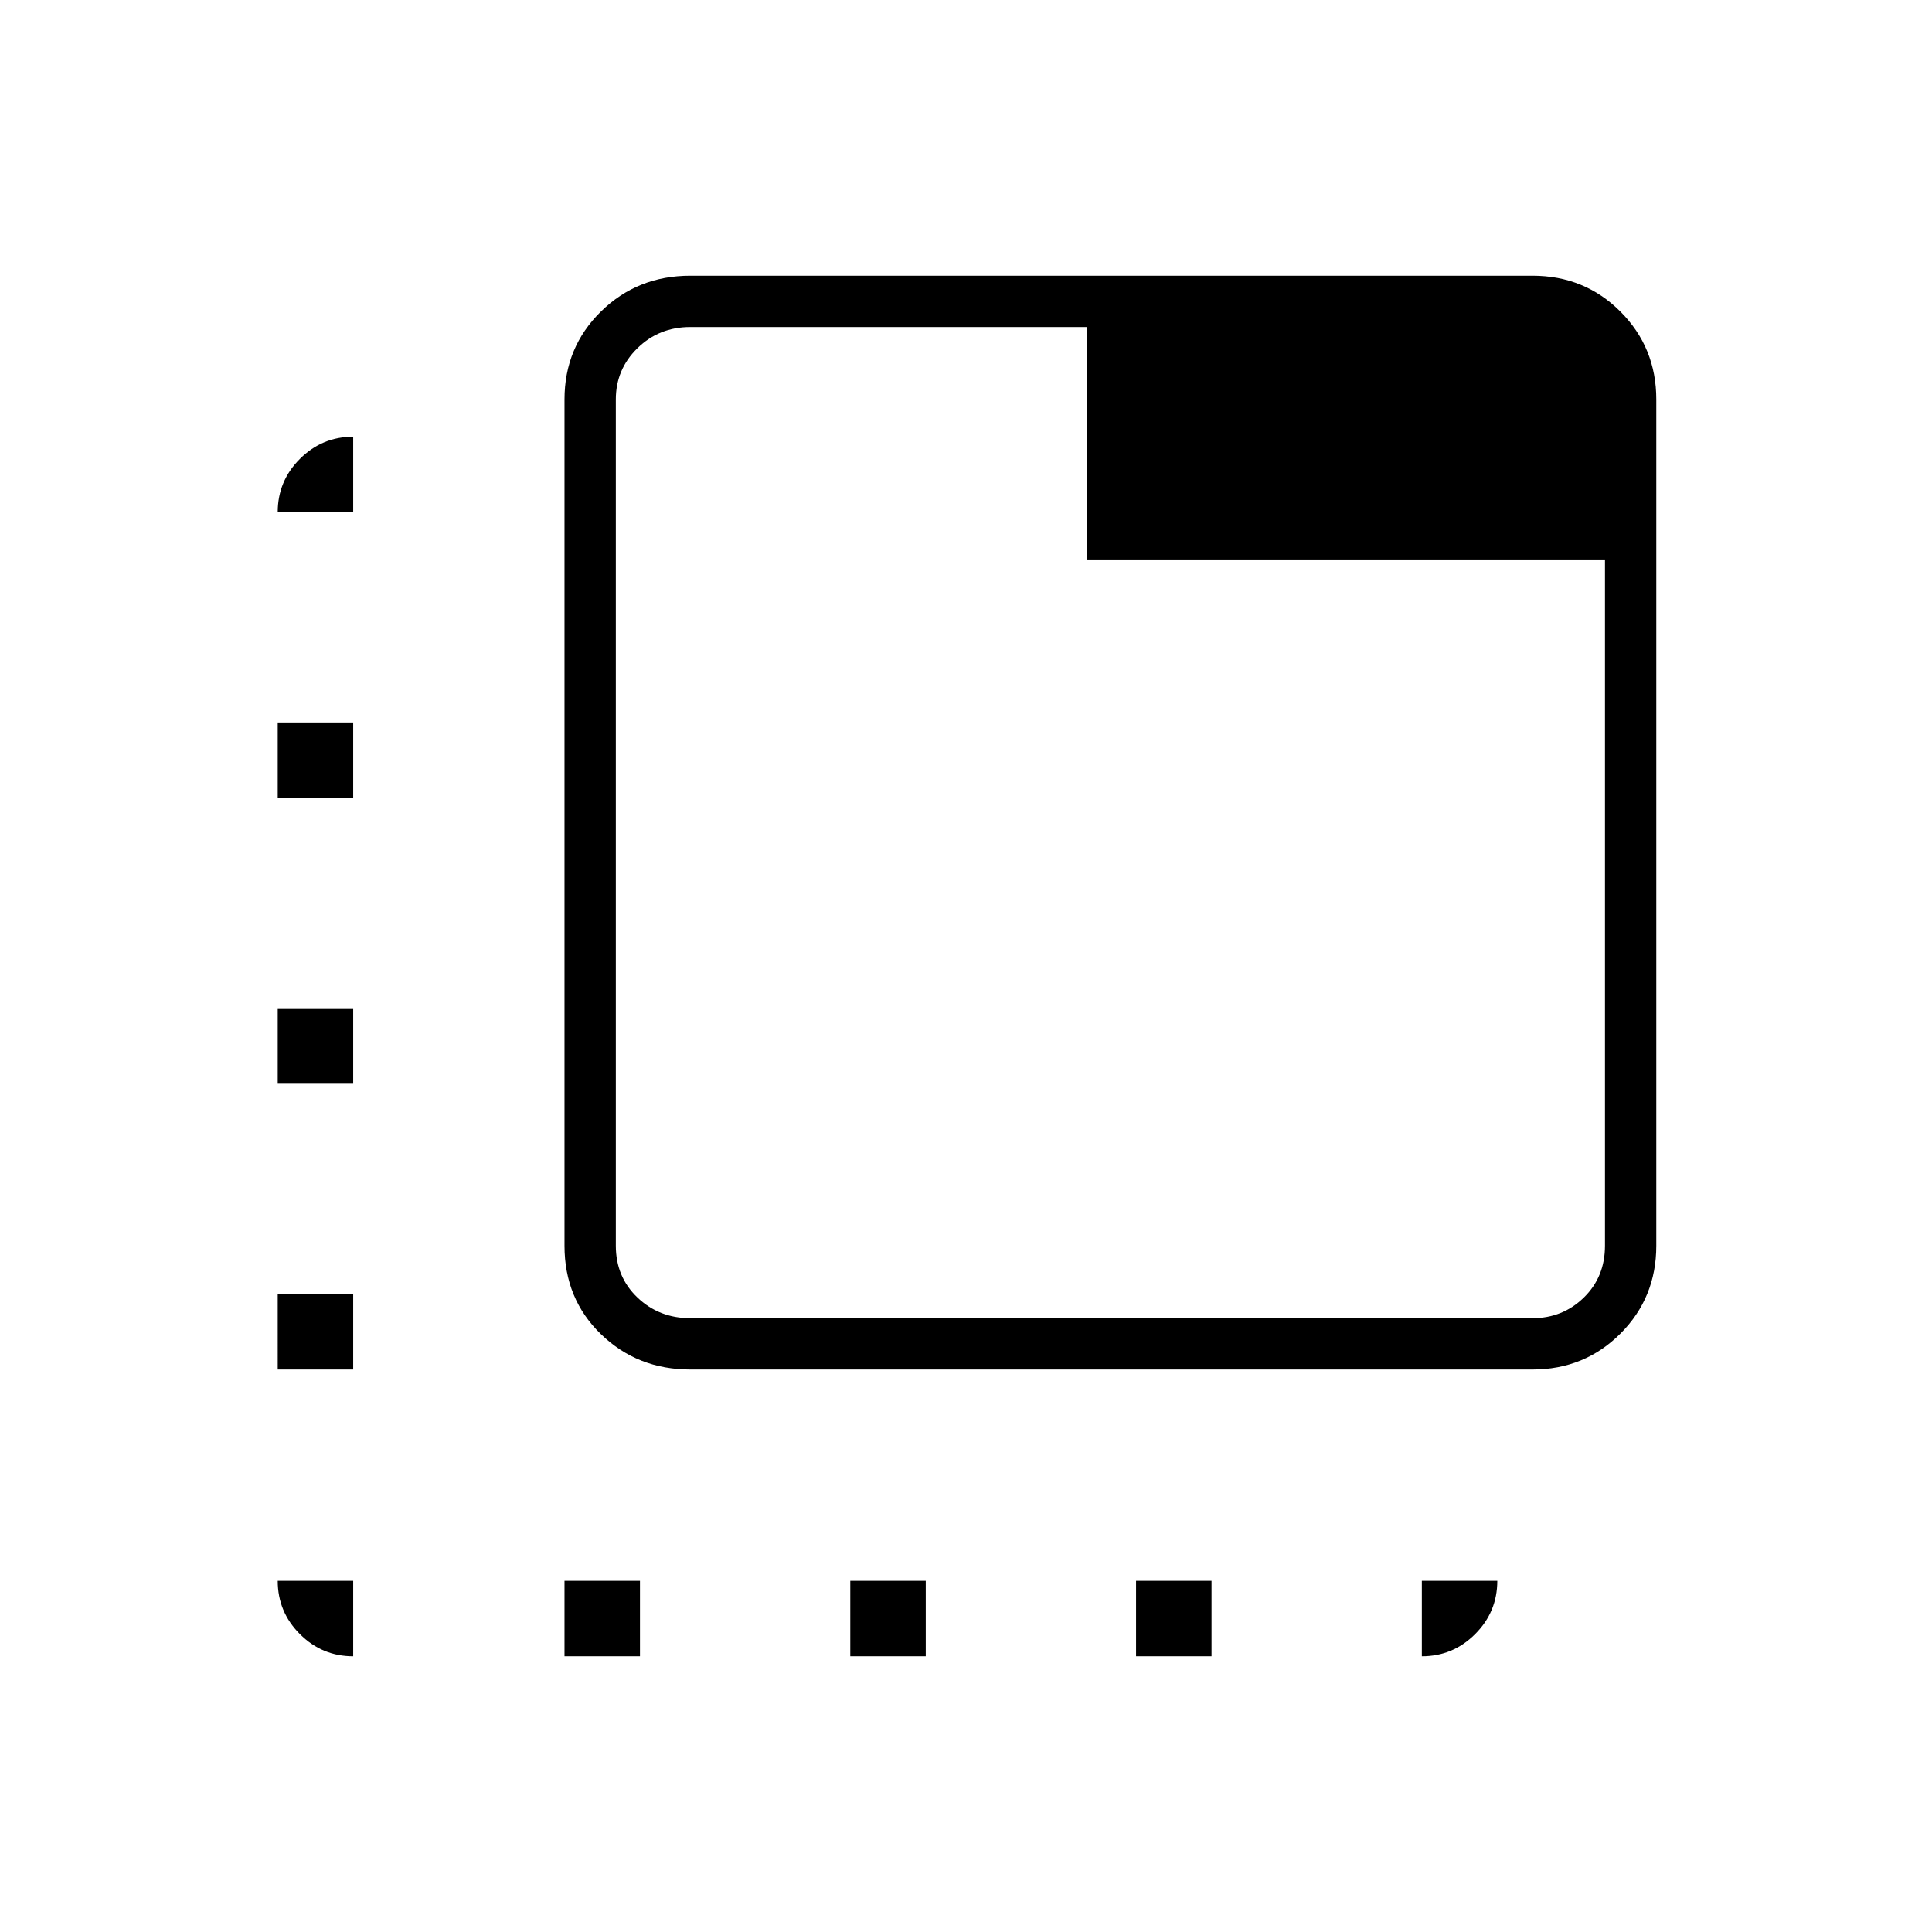 <svg xmlns="http://www.w3.org/2000/svg" height="24" viewBox="0 -960 960 960" width="24"><path d="M343-279.5q-26.25 0-44.37-17.53Q280.5-314.56 280.5-341v-420.5q0-25.97 18.13-43.73Q316.75-823 343-823h418.5q25.84 0 43.67 17.83Q823-787.34 823-761.5V-341q0 25.84-17.83 43.67-17.83 17.83-43.67 17.83H343Zm0-25.5h418.5q15 0 25.5-10.25T797.5-341v-341H540v-115.5H343q-15.5 0-26.25 10.5T306-761.5V-341q0 15.5 10.75 25.75T343-305Zm-37-492.5V-305v-492.5ZM280.5-137v-37.5H318v37.5h-37.5Zm-105-568.5H138q0-15.47 11.02-26.48Q160.03-743 175.5-743v37.5Zm247 568.5v-37.5H460v37.5h-37.5Zm142 0v-37.5H602v37.5h-37.5Zm-389-37.5v37.5q-15.47 0-26.48-11.02Q138-159.03 138-174.5h37.5Zm-37.5-105V-317h37.5v37.5H138Zm0-142V-459h37.5v37.5H138Zm0-142V-601h37.5v37.5H138Zm568.5 389H744q0 15.47-11.02 26.48Q721.97-137 706.5-137v-37.5Z"/></svg>